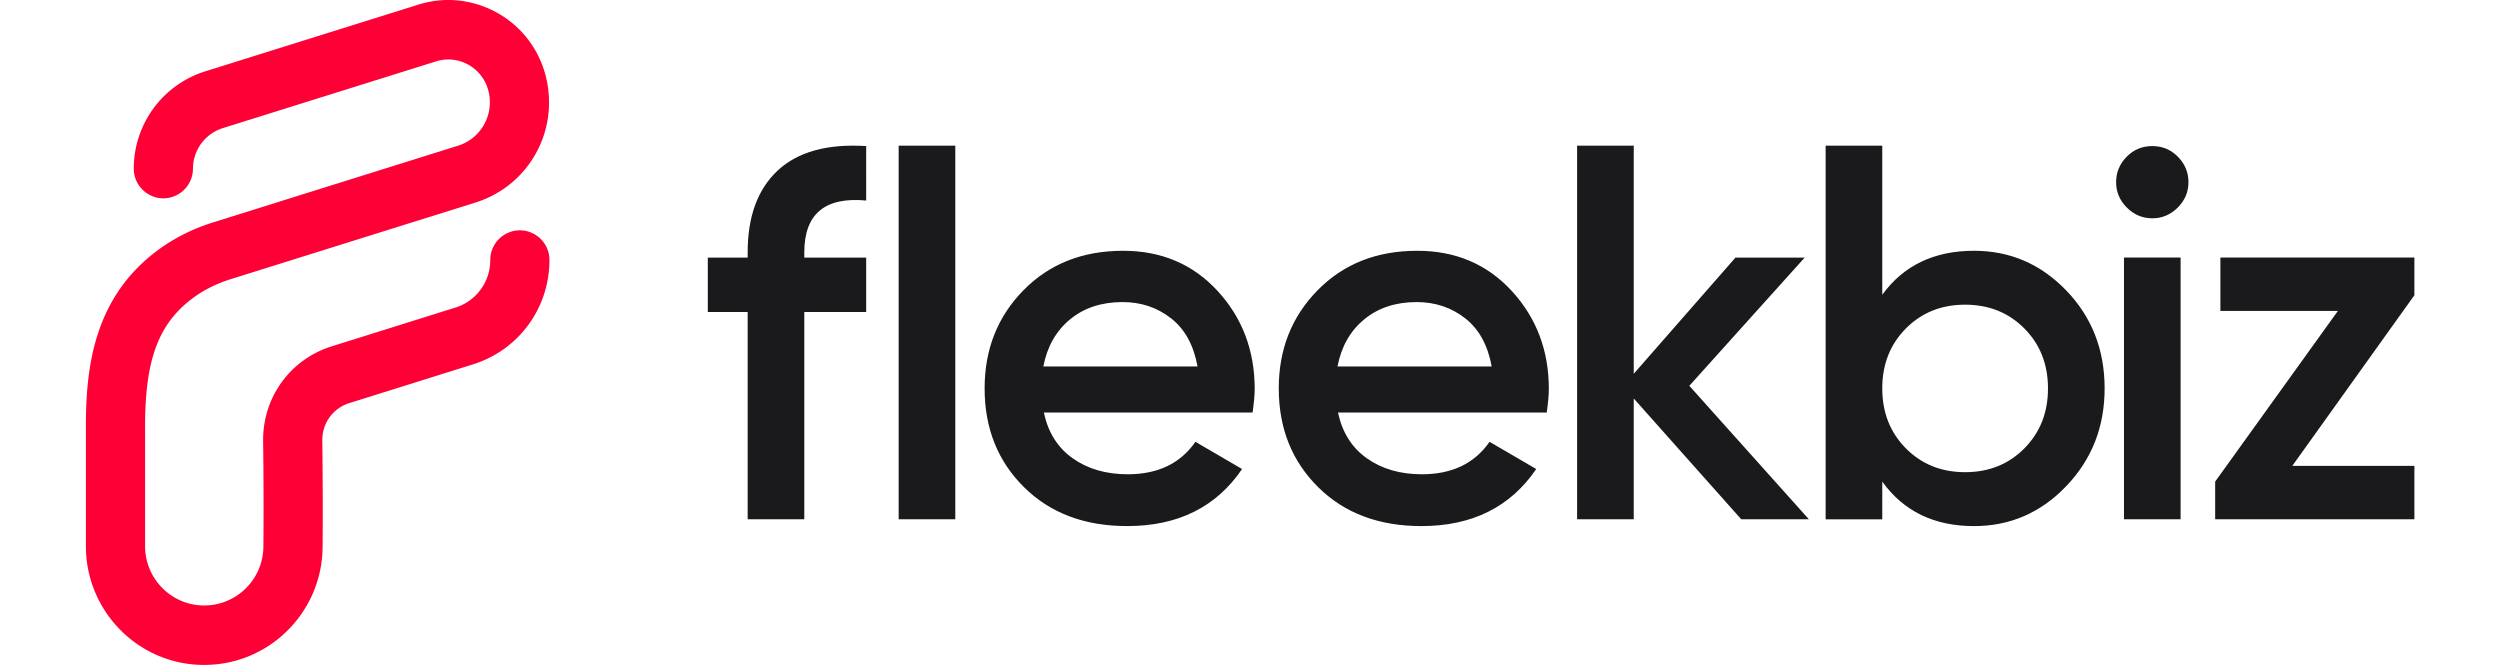 <svg height="665" viewBox="3.055 4.519 188.078 53.707" width="2500" xmlns="http://www.w3.org/2000/svg"><path d="m12.636 58.221a9.479 9.479 0 0 1 -6.747-2.801 9.561 9.561 0 0 1 -2.81-6.785v-9.482c-.024-4.933.63-10.491 5.666-14.322 1.343-1.022 2.891-1.813 4.601-2.349l19.78-6.193a3.666 3.666 0 0 0 2.577-3.516 3.7 3.7 0 0 0 -.169-1.1 3.348 3.348 0 0 0 -3.183-2.351c-.335 0-.669.052-.993.153l-17.215 5.389a3.445 3.445 0 0 0 -2.419 3.285 2.401 2.401 0 0 1 -2.389 2.389 2.401 2.401 0 0 1 -2.39-2.413 8.229 8.229 0 0 1 5.776-7.845l17.217-5.39a8.095 8.095 0 0 1 2.415-.371c1.292 0 2.589.322 3.752.932a8.087 8.087 0 0 1 3.992 4.792c.256.824.385 1.675.385 2.53a8.447 8.447 0 0 1 -5.933 8.1l-19.781 6.193c-1.181.37-2.236.906-3.138 1.592-2.742 2.086-3.799 5.025-3.772 10.483v9.49a4.775 4.775 0 0 0 1.404 3.387c.902.903 2.1 1.4 3.373 1.4a4.749 4.749 0 0 0 3.364-1.39 4.773 4.773 0 0 0 1.415-3.355 400.23 400.23 0 0 0 -.022-8.533c-.039-3.525 2.186-6.599 5.537-7.649l9.992-3.131a4.002 4.002 0 0 0 2.815-3.839 2.398 2.398 0 0 1 2.39-2.401 2.398 2.398 0 0 1 2.389 2.401c0 3.882-2.48 7.267-6.171 8.423l-9.992 3.131a3.095 3.095 0 0 0 -2.18 3.01c.039 3.497.045 6.322.021 8.636a9.55 9.55 0 0 1 -2.831 6.717 9.477 9.477 0 0 1 -6.712 2.78h-.014z" fill="#ff0036"/><path d="m66.096 20.713c-3.332-.31-4.998 1.085-4.998 4.185v.423h4.998v4.396h-4.998v16.74h-4.574v-16.74h-3.219v-4.396h3.219v-.423c0-2.902.811-5.108 2.435-6.616 1.623-1.507 4.002-2.163 7.137-1.966zm2.623 25.744v-30.174h4.574v30.175h-4.574zm11.727-8.623c.339 1.606 1.115 2.84 2.33 3.699 1.214.86 2.696 1.289 4.447 1.289 2.428 0 4.249-.873 5.463-2.621l3.769 2.198c-2.09 3.072-5.181 4.608-9.275 4.608-3.445 0-6.226-1.05-8.343-3.149-2.118-2.099-3.176-4.756-3.176-7.968 0-3.156 1.044-5.798 3.134-7.926 2.089-2.128 4.771-3.191 8.047-3.191 3.106 0 5.654 1.085 7.645 3.255s2.986 4.805 2.986 7.905c0 .48-.057 1.114-.17 1.902h-16.857zm-.042-3.72h12.452c-.311-1.719-1.024-3.015-2.139-3.889-1.116-.873-2.421-1.31-3.918-1.31-1.694 0-3.106.465-4.235 1.395-1.129.929-1.85 2.197-2.16 3.804zm23.798 3.72c.339 1.606 1.115 2.84 2.33 3.699 1.214.86 2.696 1.289 4.447 1.289 2.428 0 4.249-.873 5.463-2.621l3.769 2.198c-2.09 3.072-5.181 4.608-9.275 4.608-3.445 0-6.226-1.05-8.343-3.149-2.118-2.099-3.176-4.756-3.176-7.968 0-3.156 1.044-5.798 3.134-7.926 2.089-2.128 4.771-3.191 8.047-3.191 3.106 0 5.654 1.085 7.645 3.255s2.986 4.805 2.986 7.905c0 .48-.057 1.114-.169 1.902h-16.858zm-.042-3.72h12.452c-.311-1.719-1.024-3.015-2.139-3.889-1.116-.873-2.421-1.31-3.918-1.31-1.694 0-3.106.465-4.235 1.395-1.13.929-1.85 2.197-2.16 3.804zm38.071 12.343h-5.463l-8.682-9.756v9.756h-4.574v-30.174h4.574v18.424l8.217-9.386h5.59l-9.318 10.356zm13.338-21.685c2.908 0 5.393 1.071 7.454 3.213s3.092 4.777 3.092 7.905c0 3.1-1.031 5.728-3.092 7.884s-4.546 3.234-7.454 3.234c-3.219 0-5.69-1.197-7.412-3.593v3.044h-4.574v-30.176h4.574v12.04c1.722-2.368 4.193-3.551 7.412-3.551zm-5.506 15.957c1.271 1.283 2.865 1.924 4.786 1.924 1.92 0 3.515-.641 4.786-1.924 1.271-1.282 1.906-2.896 1.906-4.84s-.635-3.557-1.906-4.84c-1.271-1.282-2.866-1.923-4.786-1.923-1.921 0-3.515.641-4.786 1.923-1.271 1.283-1.906 2.896-1.906 4.84s.636 3.559 1.906 4.84zm21.956-19.445c-.579.578-1.264.867-2.054.867-.791 0-1.476-.289-2.054-.867-.579-.577-.868-1.261-.868-2.05 0-.788.282-1.472.847-2.05.564-.577 1.256-.867 2.075-.867s1.51.29 2.075.867c.564.578.847 1.262.847 2.05 0 .789-.29 1.473-.868 2.05zm-4.341 25.173v-21.136h4.574v21.136zm13.594-4.311h9.861v4.312h-16.09v-3.044l9.91-13.781h-9.487v-4.312h15.667v3.041z" fill="#1a1a1c"/></svg>